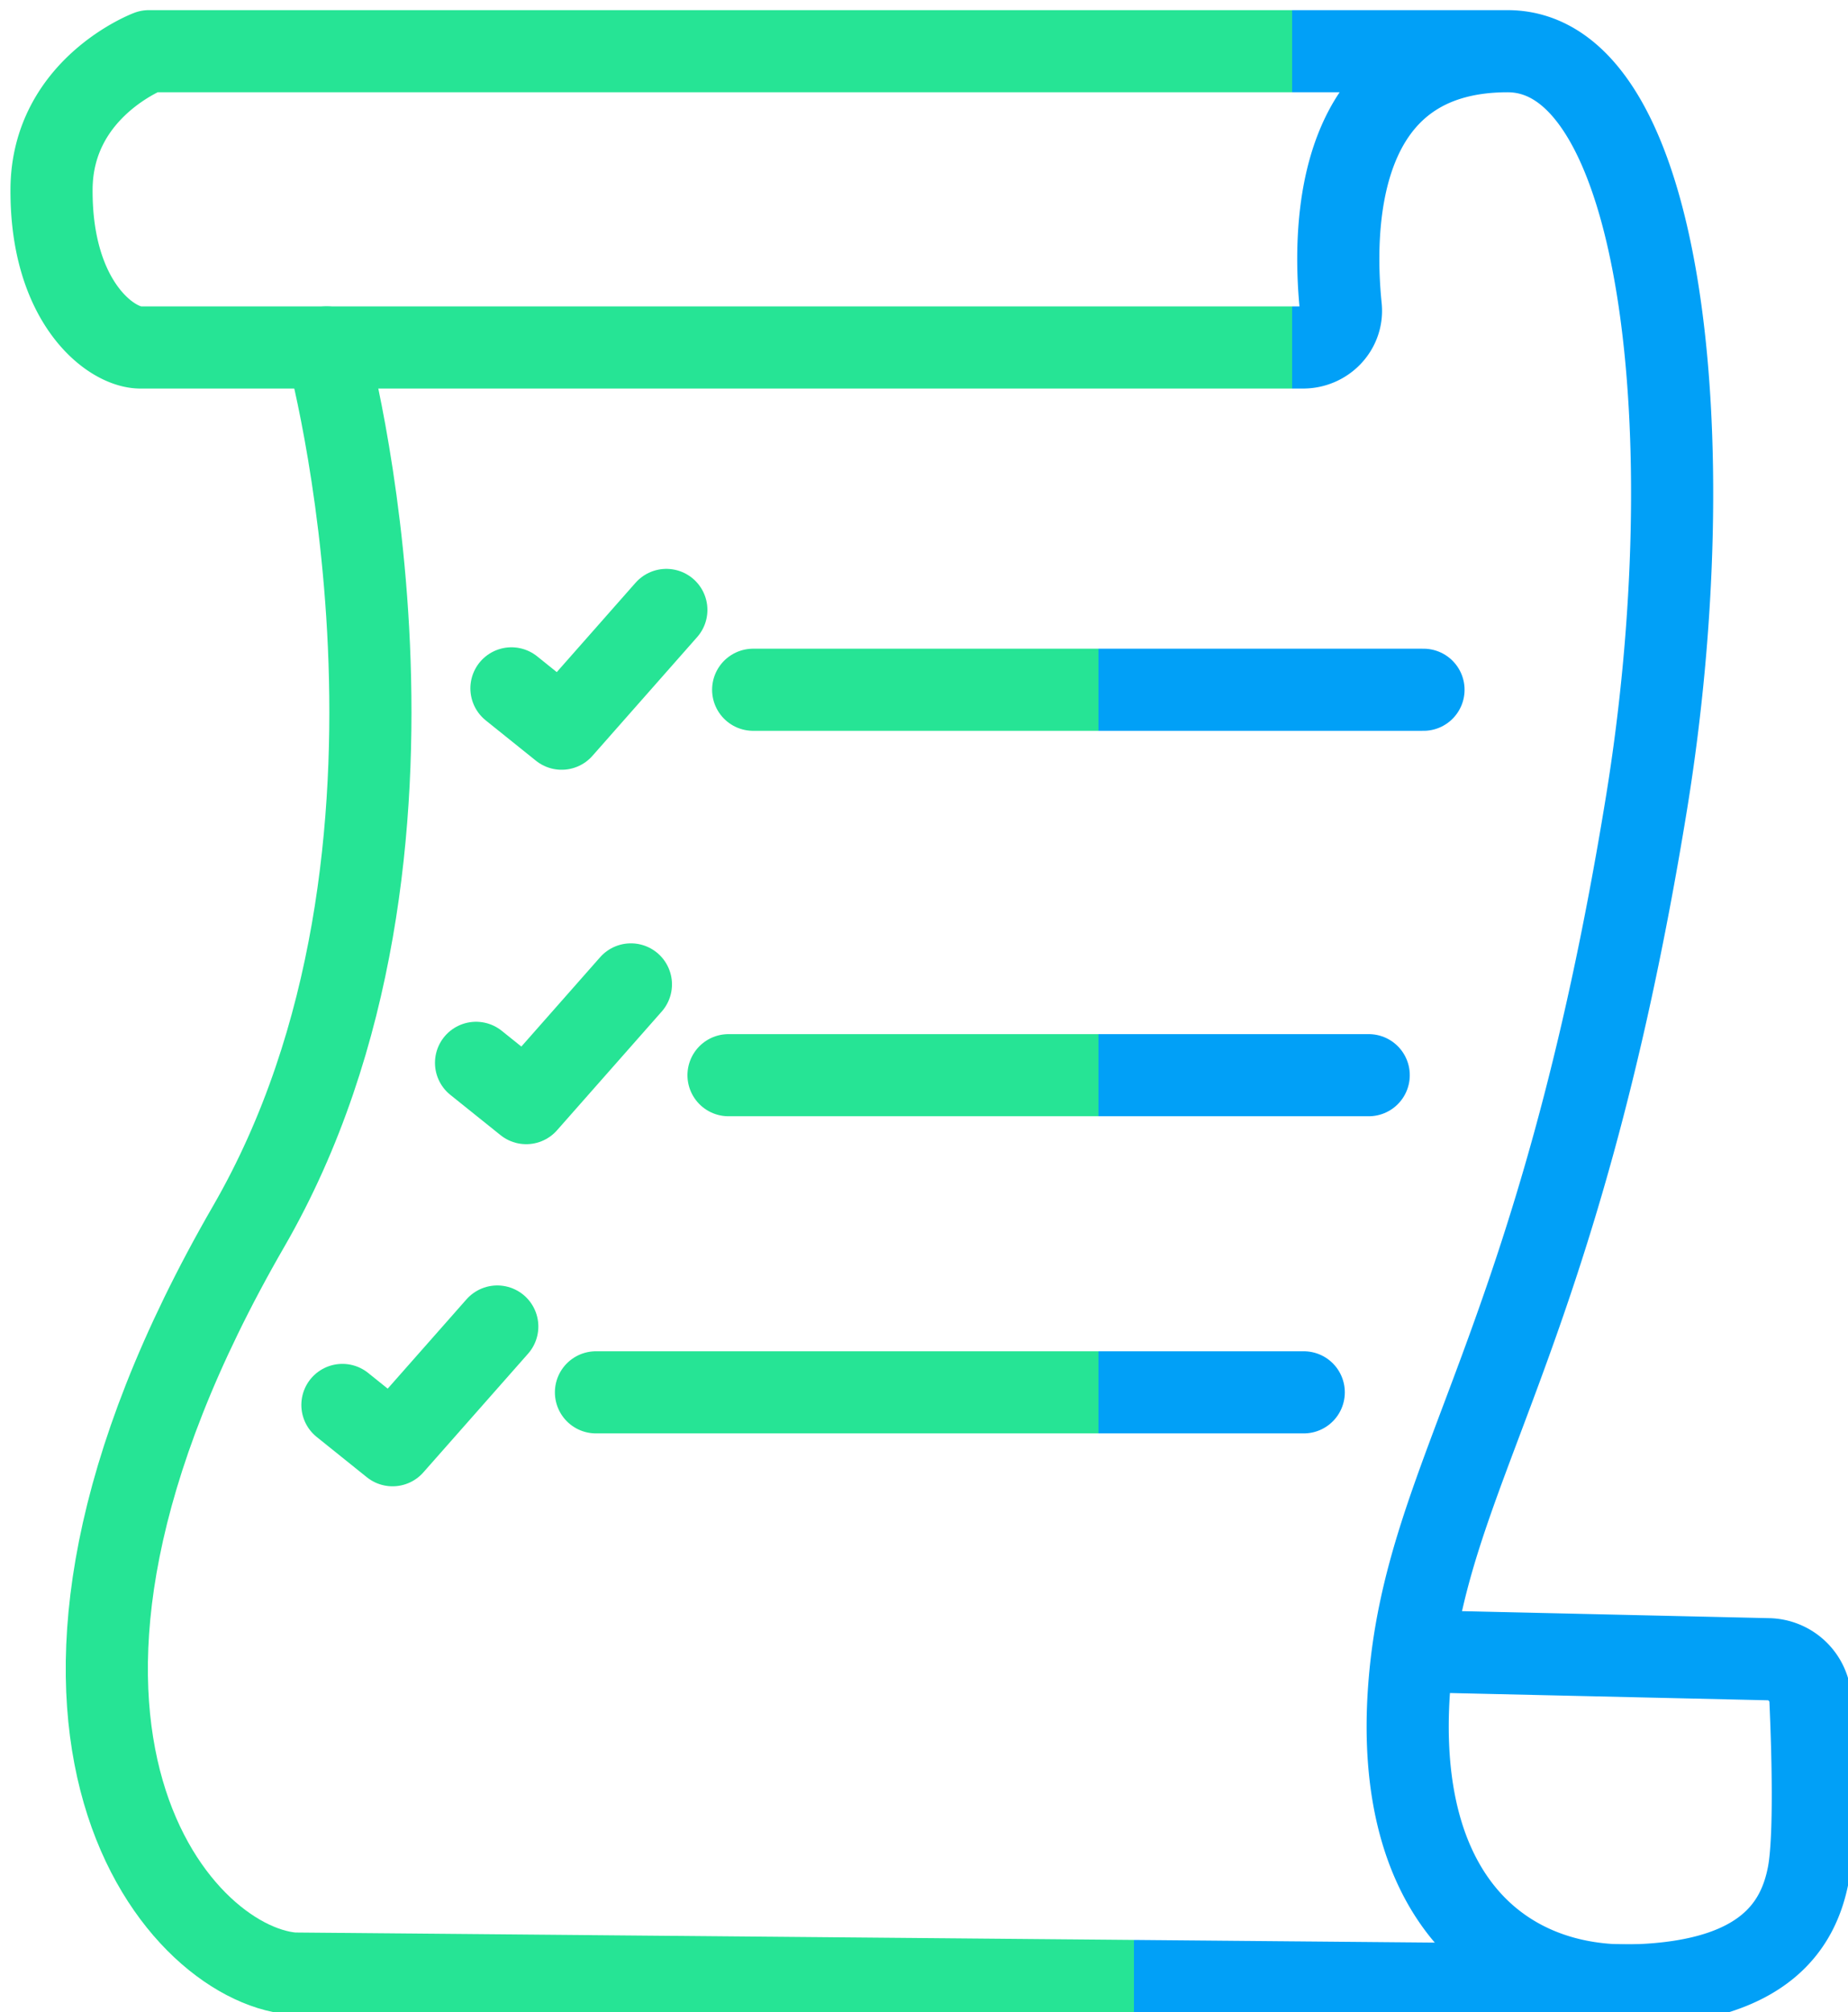 <svg xmlns="http://www.w3.org/2000/svg" width="45" height="49" viewBox="0 0 45 49">

	<defs>
        <linearGradient id="myGradient">
            <stop offset="70%" stop-color="#26e495"/> 
            <stop offset="50%" stop-color="#01a0f7"/>
        </linearGradient>
    </defs>
	
    <g fill="none" fill-rule="evenodd" stroke="url(#myGradient)" stroke-linecap="round" stroke-linejoin="round" stroke-width="2">
        <path d="M11.592 25.882l1.222.981 2.549-2.891M8.338 34.213l1.221.981 2.55-2.891M17.74 26.183h15.589M18.34 16.797h16.323M14.512 33.906h17.235M12.454 16.763l1.222.982 2.55-2.892"/>
        <path d="M34.42 40.208l8.633.197a1.046 1.046 0 0 1 1.032.984c.055 1.248.117 3.374-.05 4.252-.231 1.21-1.03 2.606-4.226 2.706-3.195.101-5.87-2.12-5.496-7.234.387-5.318 3.603-8.157 5.783-21.573 1.43-8.807.429-18.293-3.385-18.293-4.208 0-4.262 4.262-4.062 6.233.054.527-.374.982-.92.982H3.42c-.722 0-2.183-1.102-2.165-3.858.016-2.468 2.37-3.357 2.37-3.357h33.087"/>
        <path d="M39.81 48.35L7.135 48.06c-2.875-.25-7.99-6.228-1.08-18.195 5.28-9.144 1.898-21.404 1.898-21.404"/>
    </g>
</svg>
